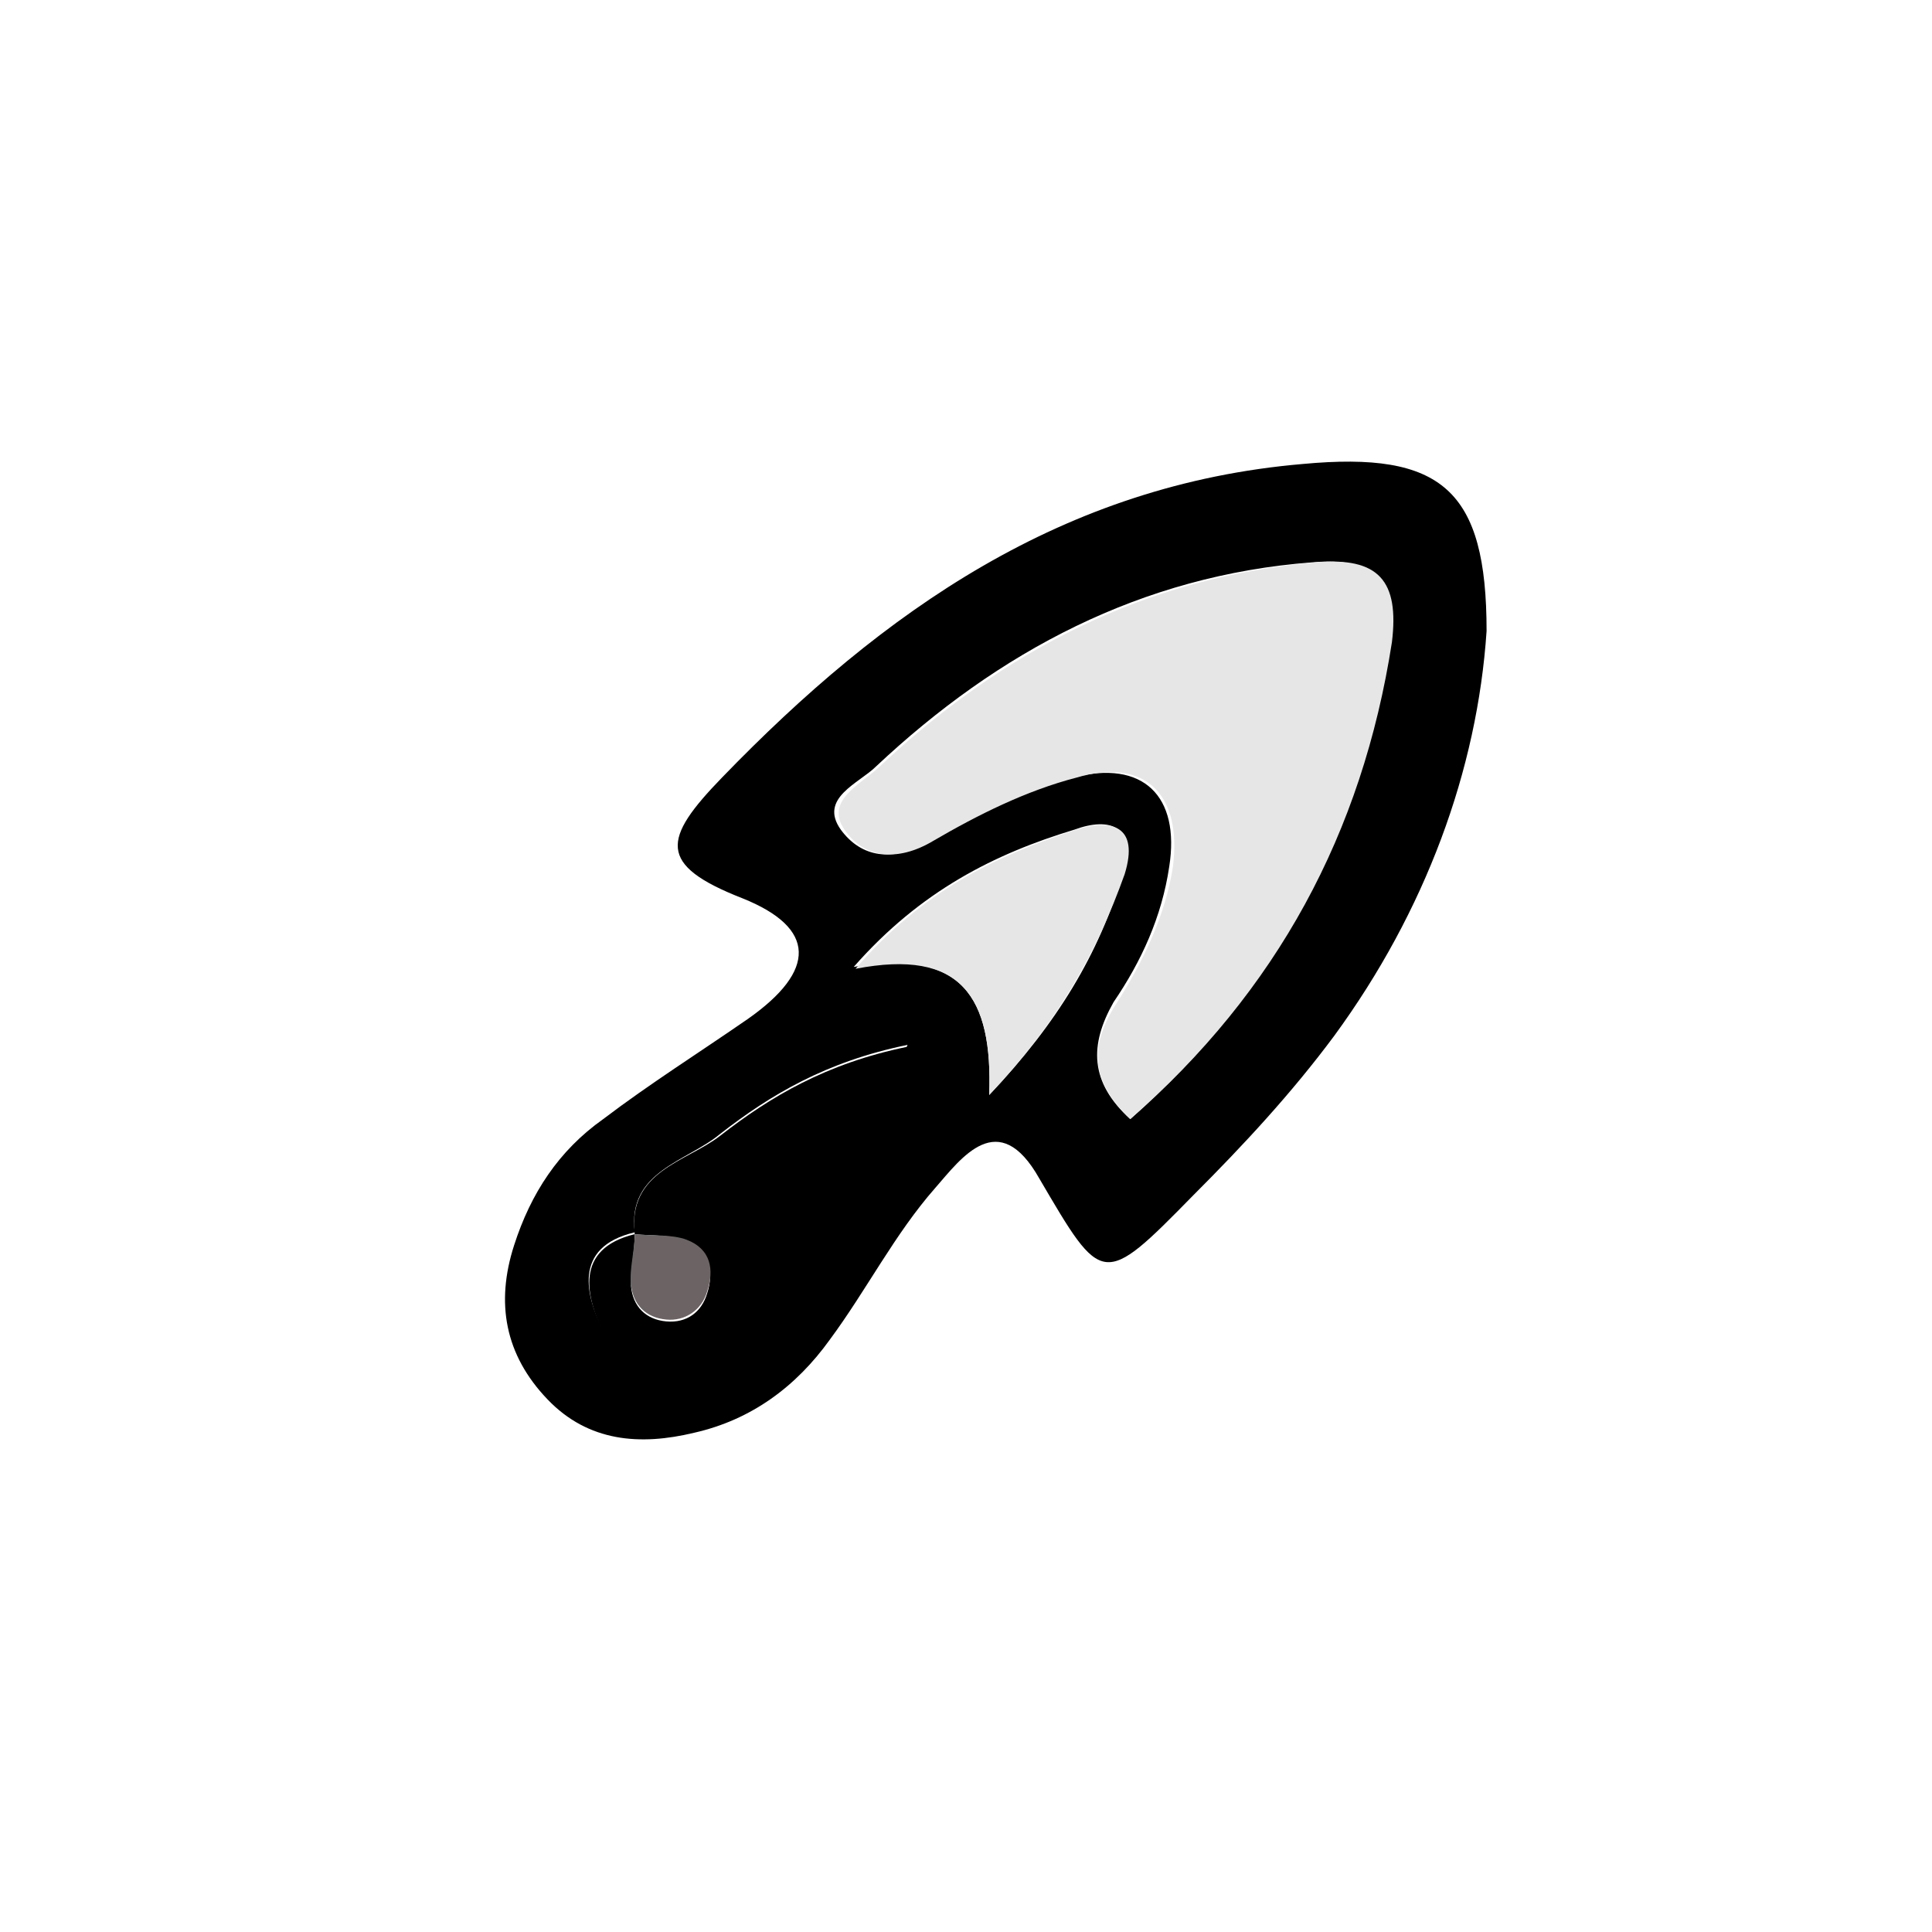 <?xml version="1.0" encoding="utf-8"?>
<!-- Generator: Adobe Illustrator 21.0.2, SVG Export Plug-In . SVG Version: 6.00 Build 0)  -->
<svg version="1.1" id="Laag_1" xmlns="http://www.w3.org/2000/svg" xmlns:xlink="http://www.w3.org/1999/xlink" x="0px" y="0px"
	 viewBox="0 0 104.1 104.1" style="enable-background:new 0 0 104.1 104.1;" xml:space="preserve">
<style type="text/css">
	.st0{fill:#E6E6E6;}
	.st1{fill:#6C6464;}
</style>
<g>
	<path d="M80.1,34c-0.5,7.5-3.3,15.1-8.2,21.8c-2.3,3.1-4.9,5.9-7.6,8.6c-4.9,5-4.9,4.9-8.3-0.9c-2.2-3.9-4.2-1.1-5.6,0.5
		c-2.2,2.5-3.7,5.5-5.7,8.2c-1.8,2.5-4.2,4.3-7.3,5c-2.9,0.7-5.7,0.5-7.9-1.8c-2.3-2.4-2.8-5.2-1.8-8.3c0.9-2.8,2.4-5.1,4.8-6.8
		c2.5-1.9,5.2-3.6,7.8-5.4c3.7-2.6,3.7-4.9-0.3-6.5c-4.6-1.8-4.3-3.2-1.1-6.5c8.7-9,18.4-15.8,31.3-16.9
		C77.7,24.3,80.1,26.4,80.1,34z M34.2,66.4c-3.4,0.8-2.6,3.5-1.7,5.3c1.1,2.2,3.5,1.8,5.3,0.7c5.7-3.6,8.4-9.3,11.1-16.1
		c-4.4,0.9-7.4,2.7-10.1,4.8C37,62.6,33.8,63.1,34.2,66.4L34.2,66.4z M60.9,60.3c7.8-6.9,12.5-15.4,13.9-25.7
		c0.5-3.3-0.7-4.6-4.1-4.3c-9.2,0.7-16.9,4.8-23.5,11c-0.9,0.9-3.1,1.7-1.9,3.4c1.1,1.5,2.8,1.8,4.8,0.6c2.4-1.4,5-2.7,7.7-3.4
		c3.8-1,5.8,1,5.2,4.8c-0.4,2.7-1.5,5.1-3,7.3C58.7,56.3,58.7,58.3,60.9,60.3z M53.3,59c3.7-3.9,5.9-7.6,7.2-11.9
		c0.8-2.6-0.7-3.1-2.6-2.4C53.6,46,49.6,48,46,52.1C51.8,51.1,53.5,53.7,53.3,59z"/>
	<path class="st0" d="M60.9,60.3c-2.2-2.1-2.2-4-0.7-6.3c1.4-2.2,2.6-4.7,3-7.3c0.5-3.9-1.5-5.9-5.2-4.8c-2.7,0.7-5.3,2-7.7,3.4
		c-2,1.2-3.8,0.9-4.8-0.6c-1.1-1.6,1-2.5,1.9-3.4c6.6-6.2,14.3-10.2,23.5-11c3.4-0.3,4.5,1,4.1,4.3C73.4,44.9,68.8,53.4,60.9,60.3z"
		/>
	<path d="M34.2,66.5c-0.4-3.4,2.8-3.9,4.6-5.3c2.7-2.1,5.7-3.9,10.1-4.8c-2.7,6.8-5.4,12.5-11.1,16.1c-1.8,1.1-4.2,1.5-5.3-0.7
		C31.6,69.9,30.9,67.3,34.2,66.5c0,0.9-0.2,1.8-0.2,2.8c0.1,1.1,0.8,1.8,1.9,1.9c1.1,0.1,1.9-0.5,2.2-1.5c0.4-1.2,0.1-2.4-1.1-2.8
		C36.2,66.5,35.1,66.6,34.2,66.5z"/>
	<path class="st0" d="M53.3,59c0.2-5.3-1.5-7.9-7.2-6.8c3.6-4.2,7.6-6.1,11.9-7.5c1.9-0.6,3.4-0.2,2.6,2.4
		C59.1,51.3,57,55.1,53.3,59z"/>
	<path class="st1" d="M34.2,66.5c1,0.1,2,0,2.8,0.3c1.3,0.5,1.5,1.6,1.1,2.8c-0.3,1-1.2,1.6-2.2,1.5c-1.1-0.1-1.8-0.8-1.9-1.9
		C33.9,68.4,34.2,67.4,34.2,66.5L34.2,66.5z"/>
</g>
</svg>
